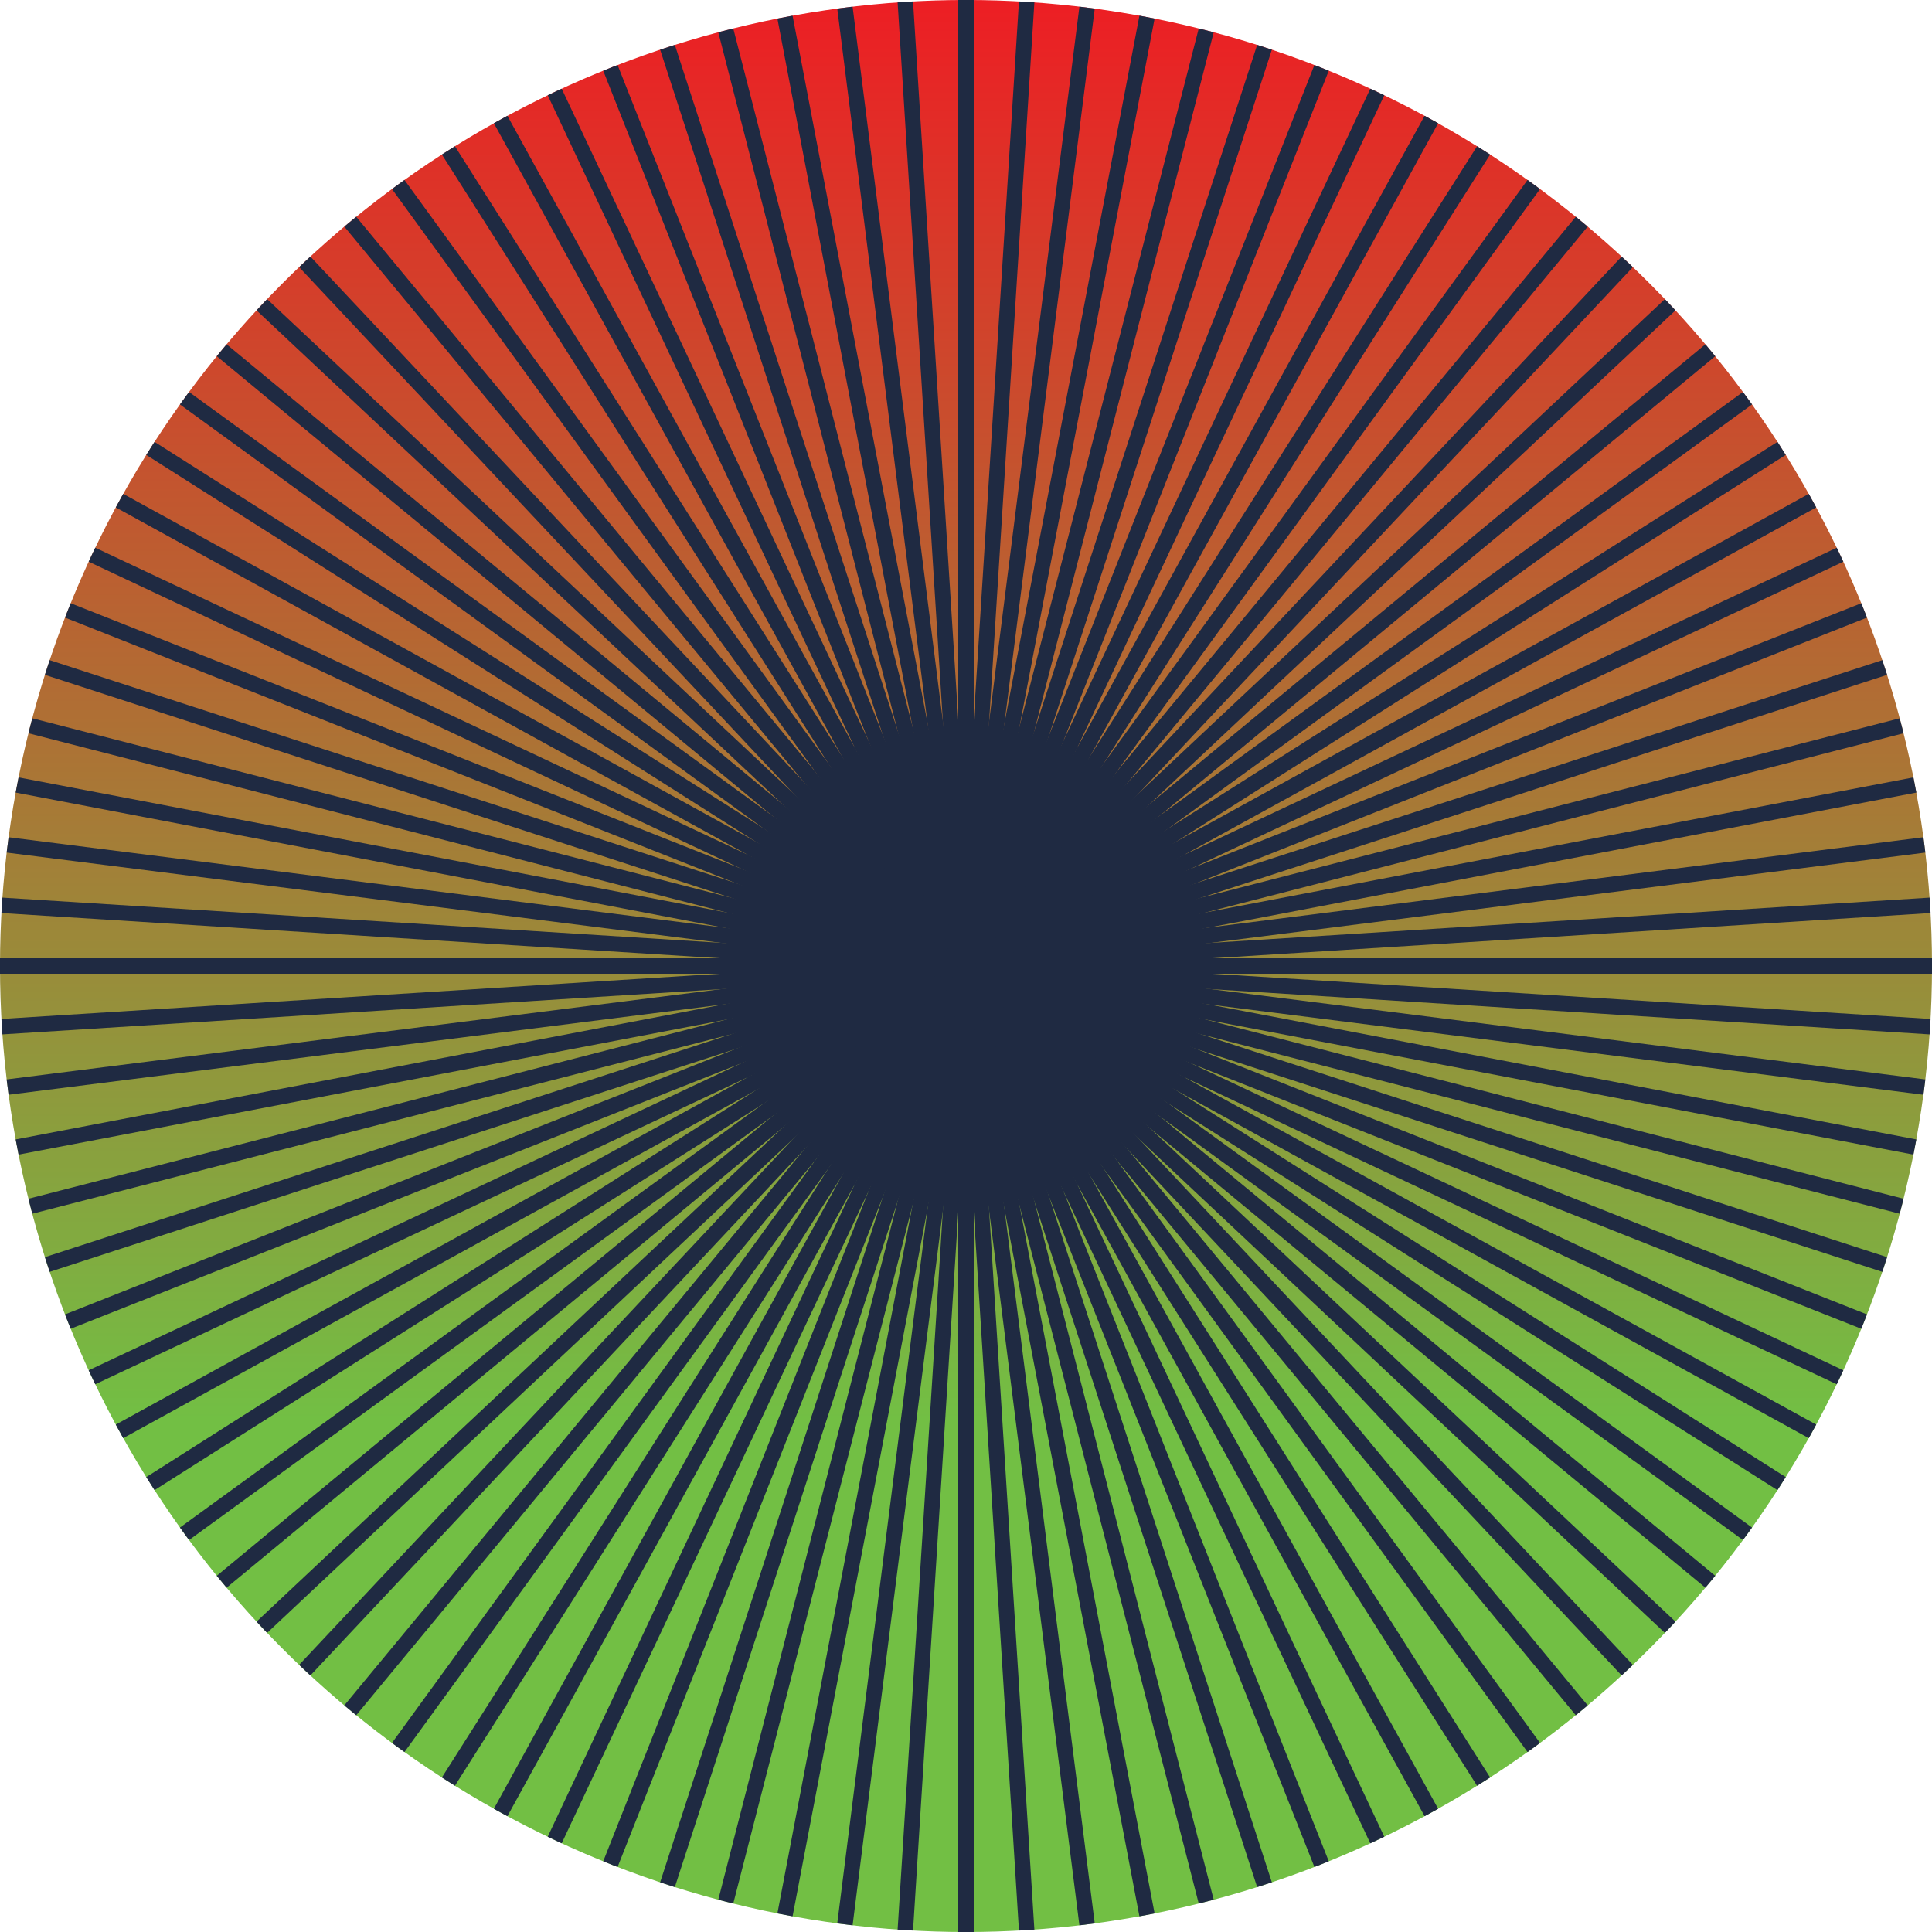 <?xml version="1.0" encoding="utf-8"?>
<!-- Generator: Adobe Illustrator 23.0.1, SVG Export Plug-In . SVG Version: 6.00 Build 0)  -->
<svg version="1.1" xmlns="http://www.w3.org/2000/svg" xmlns:xlink="http://www.w3.org/1999/xlink" x="0px" y="0px"
	 viewBox="0 0 1000 1000" style="enable-background:new 0 0 1000 1000;" xml:space="preserve">
<style type="text/css">
	.st0{fill:url(#SVGID_1_);}
	.st1{fill:none;stroke:#1F2A42;stroke-width:8;stroke-miterlimit:10;}
</style>
<g id="Layer_4">
	<linearGradient id="SVGID_1_" gradientUnits="userSpaceOnUse" x1="500" y1="0" x2="500" y2="1000">
		<stop  offset="0" style="stop-color:#ED1E24"/>
		<stop  offset="0.735" style="stop-color:#72BF44"/>
	</linearGradient>
	<circle class="st0" cx="500" cy="500" r="500"/>
</g>
<g id="Layer_5">
	<line class="st1" x1="500" y1="500.56" x2="500" y2="500.56"/>
	<line class="st1" x1="500" y1="0" x2="500" y2="1000"/>
	<line class="st1" x1="468.6" y1="0.99" x2="531.4" y2="999.01"/>
	<line class="st1" x1="437.33" y1="3.94" x2="562.67" y2="996.06"/>
	<line class="st1" x1="406.31" y1="8.86" x2="593.69" y2="991.14"/>
	<line class="st1" x1="375.66" y1="15.71" x2="624.34" y2="984.29"/>
	<line class="st1" x1="345.49" y1="24.47" x2="654.51" y2="975.53"/>
	<line class="st1" x1="315.94" y1="35.11" x2="684.06" y2="964.89"/>
	<line class="st1" x1="287.11" y1="47.59" x2="712.89" y2="952.41"/>
	<line class="st1" x1="259.12" y1="61.85" x2="740.88" y2="938.15"/>
	<line class="st1" x1="232.09" y1="77.84" x2="767.91" y2="922.16"/>
	<line class="st1" x1="206.11" y1="95.49" x2="793.89" y2="904.51"/>
	<line class="st1" x1="181.29" y1="114.74" x2="818.71" y2="885.26"/>
	<line class="st1" x1="157.73" y1="135.52" x2="842.27" y2="864.48"/>
	<line class="st1" x1="135.52" y1="157.73" x2="864.48" y2="842.27"/>
	<line class="st1" x1="114.74" y1="181.29" x2="885.26" y2="818.71"/>
	<line class="st1" x1="95.49" y1="206.11" x2="904.51" y2="793.89"/>
	<line class="st1" x1="77.84" y1="232.09" x2="922.16" y2="767.91"/>
	<line class="st1" x1="61.85" y1="259.12" x2="938.15" y2="740.88"/>
	<line class="st1" x1="47.59" y1="287.11" x2="952.41" y2="712.89"/>
	<line class="st1" x1="35.11" y1="315.94" x2="964.89" y2="684.06"/>
	<line class="st1" x1="24.47" y1="345.49" x2="975.53" y2="654.51"/>
	<line class="st1" x1="15.71" y1="375.66" x2="984.29" y2="624.34"/>
	<line class="st1" x1="8.86" y1="406.31" x2="991.14" y2="593.69"/>
	<line class="st1" x1="3.94" y1="437.33" x2="996.06" y2="562.67"/>
	<line class="st1" x1="0.99" y1="468.6" x2="999.01" y2="531.4"/>
	<line class="st1" x1="0" y1="500" x2="1000" y2="500"/>
	<line class="st1" x1="0.99" y1="531.4" x2="999.01" y2="468.6"/>
	<line class="st1" x1="3.94" y1="562.67" x2="996.06" y2="437.33"/>
	<line class="st1" x1="8.86" y1="593.69" x2="991.14" y2="406.31"/>
	<line class="st1" x1="15.71" y1="624.34" x2="984.29" y2="375.66"/>
	<line class="st1" x1="24.47" y1="654.51" x2="975.53" y2="345.49"/>
	<line class="st1" x1="35.11" y1="684.06" x2="964.89" y2="315.94"/>
	<line class="st1" x1="47.59" y1="712.89" x2="952.41" y2="287.11"/>
	<line class="st1" x1="61.85" y1="740.88" x2="938.15" y2="259.12"/>
	<line class="st1" x1="77.84" y1="767.91" x2="922.16" y2="232.09"/>
	<line class="st1" x1="95.49" y1="793.89" x2="904.51" y2="206.11"/>
	<line class="st1" x1="114.74" y1="818.71" x2="885.26" y2="181.29"/>
	<line class="st1" x1="135.52" y1="842.27" x2="864.48" y2="157.73"/>
	<line class="st1" x1="157.73" y1="864.48" x2="842.27" y2="135.52"/>
	<line class="st1" x1="181.29" y1="885.26" x2="818.71" y2="114.74"/>
	<line class="st1" x1="206.11" y1="904.51" x2="793.89" y2="95.49"/>
	<line class="st1" x1="232.09" y1="922.16" x2="767.91" y2="77.84"/>
	<line class="st1" x1="259.12" y1="938.15" x2="740.88" y2="61.85"/>
	<line class="st1" x1="287.11" y1="952.41" x2="712.89" y2="47.59"/>
	<line class="st1" x1="315.94" y1="964.89" x2="684.06" y2="35.11"/>
	<line class="st1" x1="345.49" y1="975.53" x2="654.51" y2="24.47"/>
	<line class="st1" x1="375.66" y1="984.29" x2="624.34" y2="15.71"/>
	<line class="st1" x1="406.31" y1="991.14" x2="593.69" y2="8.86"/>
	<line class="st1" x1="437.33" y1="996.06" x2="562.67" y2="3.94"/>
	<line class="st1" x1="468.6" y1="999.01" x2="531.4" y2="0.99"/>
</g>
</svg>
